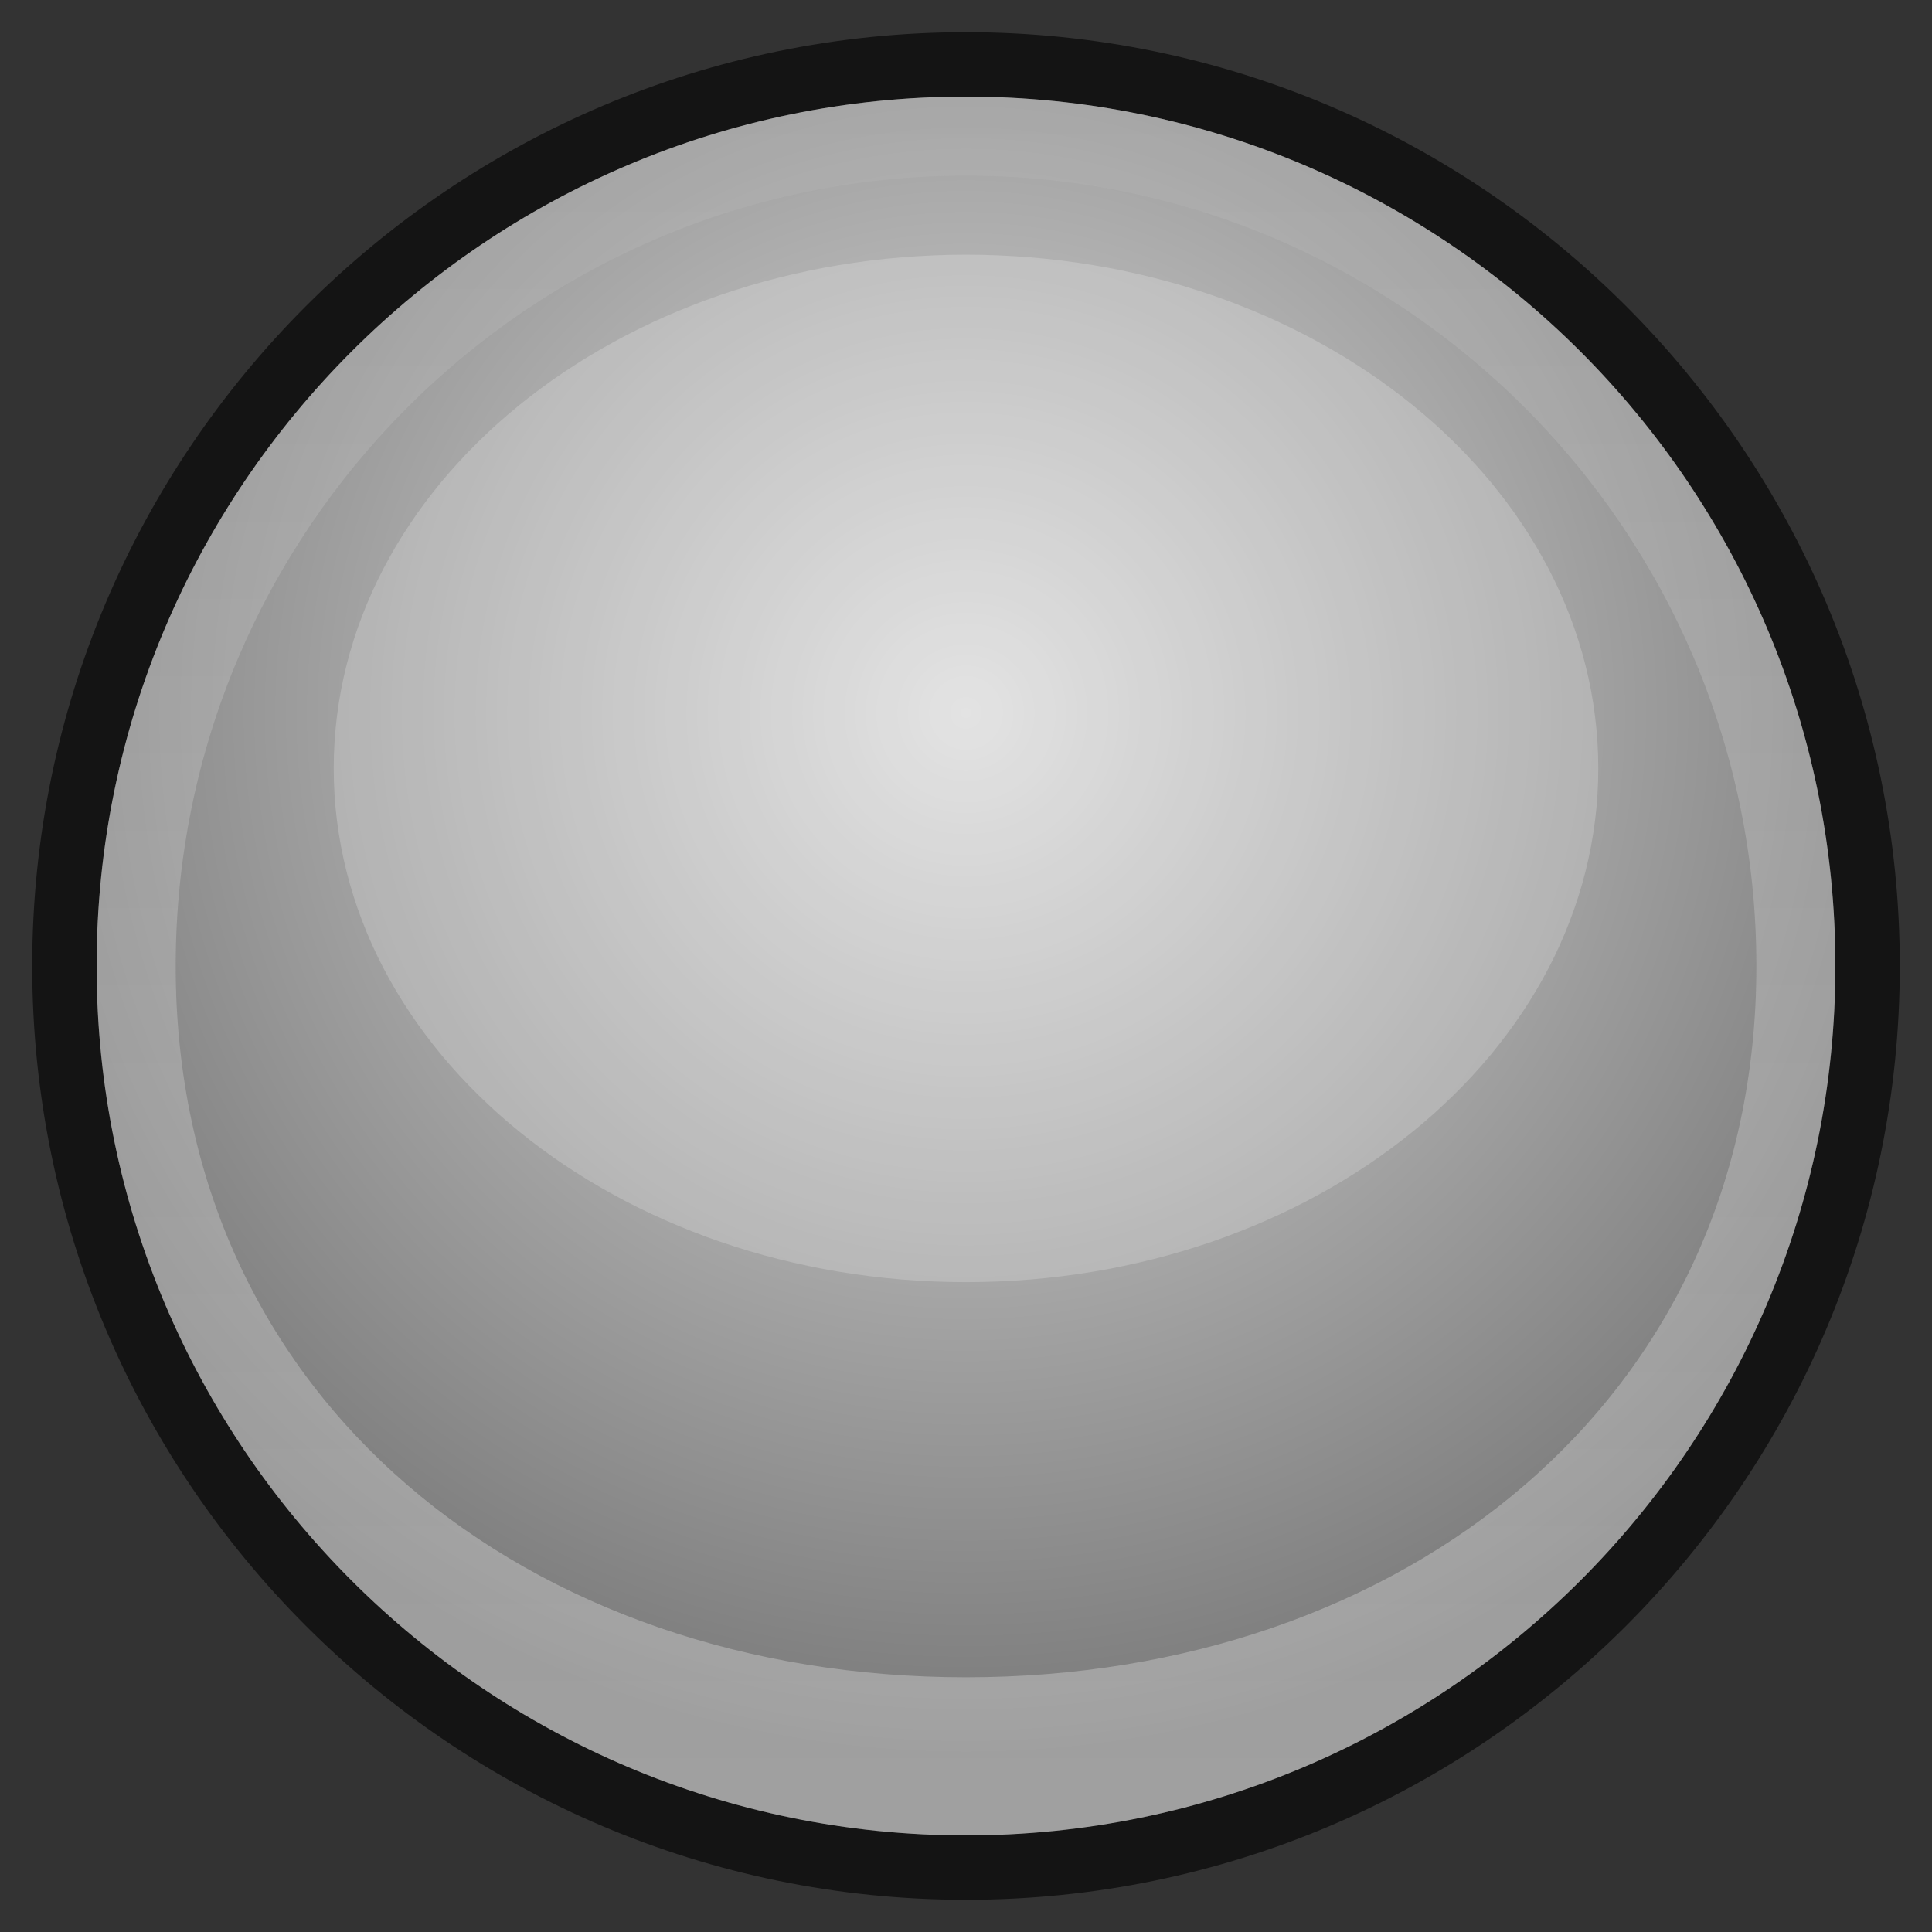 <?xml version="1.0" encoding="UTF-8" standalone="no"?>
<!DOCTYPE svg PUBLIC "-//W3C//DTD SVG 1.1 Tiny//EN" "http://www.w3.org/Graphics/SVG/1.1/DTD/svg11-tiny.dtd">
<svg xmlns="http://www.w3.org/2000/svg" xmlns:xlink="http://www.w3.org/1999/xlink" baseProfile="tiny" height="30" viewBox="0 0 30 30" width="30">
<rect x="0" y="0" width="30" height="30" fill="#333333" stroke="none"/>
<g>
<rect fill="none" height="30" width="30"/>
<path d="M15,29.5C7.005,29.5,0.5,22.995,0.5,15S7.005,0.5,15,0.5S29.5,7.005,29.5,15S22.995,29.5,15,29.5  L15,29.5z" fill-opacity="0.6"/>
<radialGradient cx="15" cy="11.072" gradientUnits="userSpaceOnUse" id="SVGID_1_" r="16.365">
<stop offset="0" style="stop-color:#DCDCDC"/>
<stop offset="1" style="stop-color:#787878"/>
</radialGradient>
<path d="M15,28.5C7.556,28.5,1.5,22.445,1.5,15C1.5,7.557,7.556,1.5,15,1.5c7.443,0,13.5,6.057,13.5,13.5  C28.5,22.445,22.443,28.5,15,28.5L15,28.5z" fill="url(#SVGID_1_)"/>
<path d="M15,1.5C7.556,1.5,1.5,7.557,1.5,15c0,7.445,6.056,13.5,13.5,13.5  c7.443,0,13.5-6.055,13.5-13.5C28.5,7.557,22.443,1.5,15,1.5z M15,26.045C8.233,26.045,2.728,21.768,2.728,15  C2.728,8.233,8.233,2.728,15,2.728S27.273,8.233,27.273,15C27.273,21.768,21.767,26.045,15,26.045z" fill="url(#SVGID_2_)" fill-opacity="0.3" stroke-opacity="0.3"/>
<path d="M15,19.909c-5.414,0-9.818-3.579-9.818-7.978S9.586,3.955,15,3.955  c5.414,0,9.818,3.578,9.818,7.977S20.414,19.909,15,19.909L15,19.909z" fill="#FFFFFF" fill-opacity="0.2" stroke-opacity="0.2"/>
<defs>
<linearGradient gradientUnits="userSpaceOnUse" id="SVGID_2_" x1="15.001" x2="15.001" y1="28.5" y2="1.5">
<stop offset="0" style="stop-color:#FFFFFF"/>
<stop offset="1" style="stop-color:#B4B4B4"/>
</linearGradient>
</defs>
</g>
</svg>
